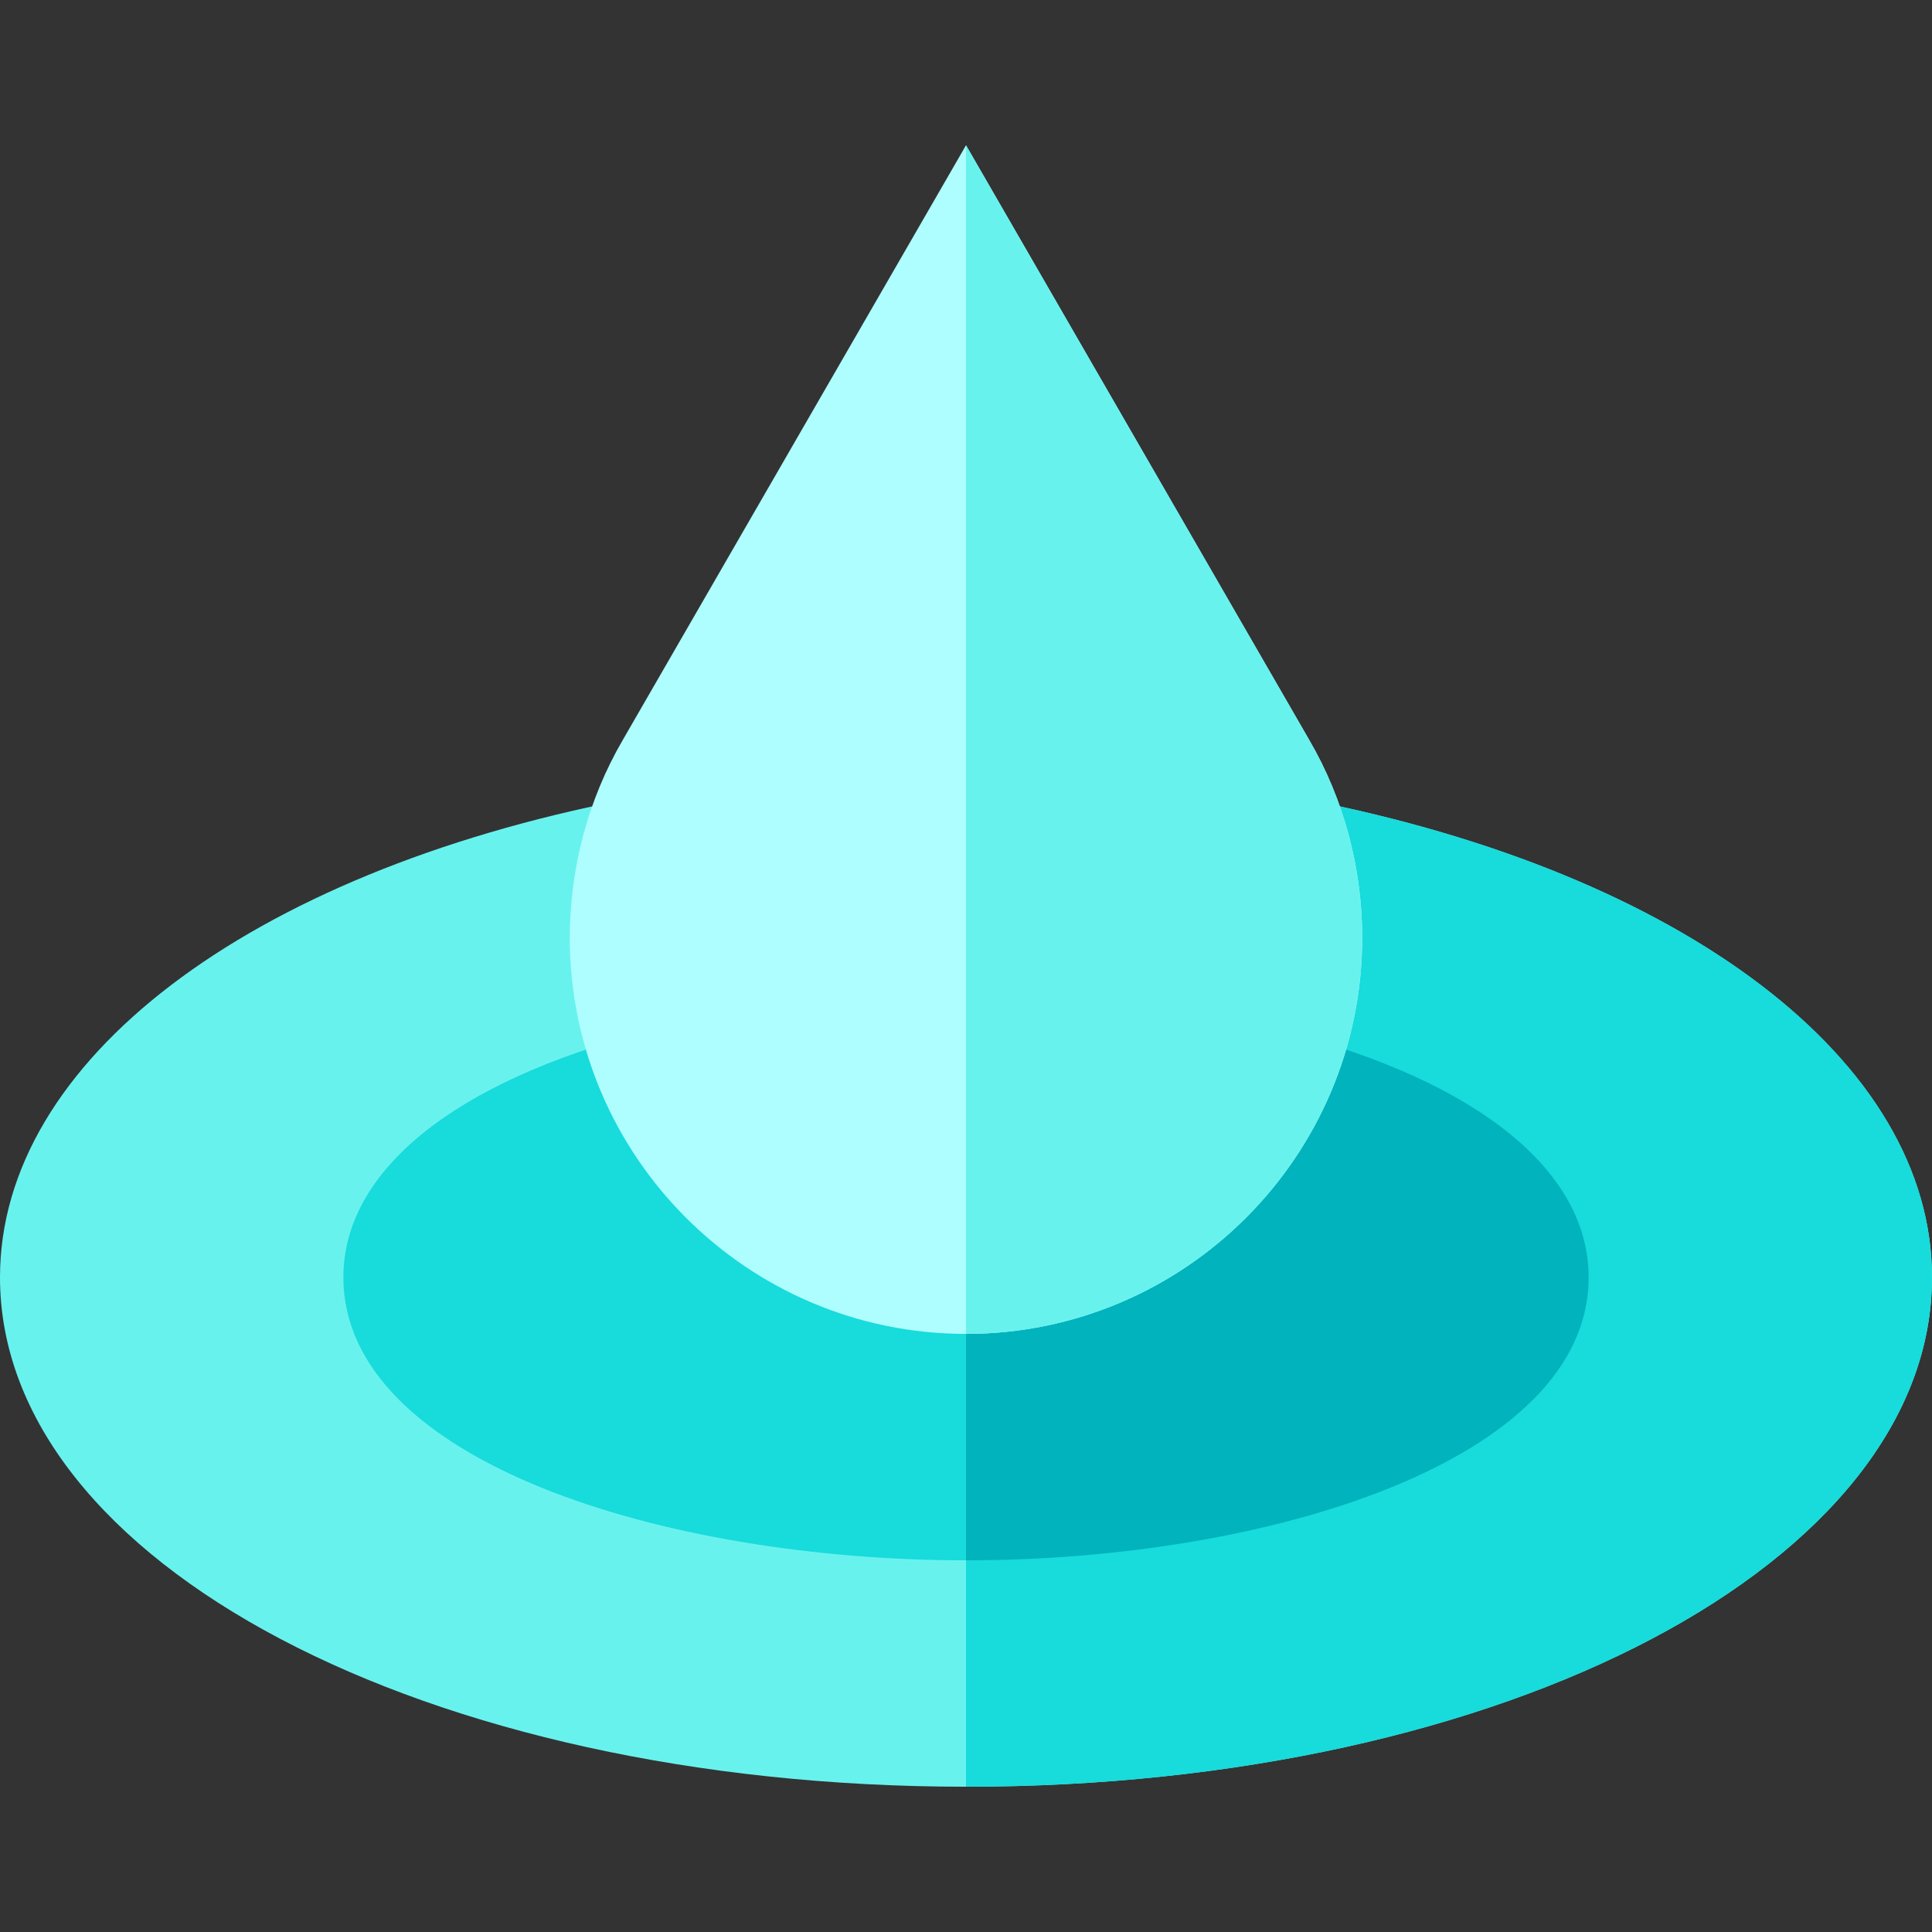 <?xml version="1.0" encoding="iso-8859-1"?>
<!-- Generator: Adobe Illustrator 19.0.0, SVG Export Plug-In . SVG Version: 6.00 Build 0)  -->
<svg version="1.1" id="Capa_1" xmlns="http://www.w3.org/2000/svg" xmlns:xlink="http://www.w3.org/1999/xlink" x="0px" y="0px"
	 viewBox="0 0 512 512" style="enable-background:new 0 0 512 512;" xml:space="preserve">
<rect x="0" y="0" width="512" height="512" fill="#333333" stroke="none"/>
<path style="fill:#68F2EE;" d="M512,338.5c0,75.599-112.899,135-256,135S0,414.099,0,338.5c0-57.301,65.799-107.1,165.7-126.601
	h180.6C446.201,231.4,512,281.199,512,338.5z"/>
<g>
	<path style="fill:#18DBDB;" d="M512,338.5c0,75.599-112.899,135-256,135V211.899h90.3C446.201,231.4,512,281.199,512,338.5z"/>
	<path style="fill:#18DBDB;" d="M421,338.5c0,48.6-84.901,75-165,75s-165-26.4-165-75c0-28.2,29.399-51.901,80.4-65.101h169.2
		C391.601,286.599,421,310.3,421,338.5z"/>
</g>
<path style="fill:#00B3BD;" d="M421,338.5c0,48.6-84.901,75-165,75V273.399h84.6C391.601,286.599,421,310.3,421,338.5z"/>
<path style="fill:#AEFDFF;" d="M346.901,196L256,38.5L165.099,196c-9.3,15.899-14.099,34.2-14.099,52.5c0,57.9,47.1,105,105,105
	s105-47.1,105-105C361,230.2,356.201,211.899,346.901,196z"/>
<path style="fill:#68F2EE;" d="M361,248.5c0,57.9-47.1,105-105,105v-315L346.901,196C356.201,211.899,361,230.2,361,248.5z"/>
<g>
</g>
<g>
</g>
<g>
</g>
<g>
</g>
<g>
</g>
<g>
</g>
<g>
</g>
<g>
</g>
<g>
</g>
<g>
</g>
<g>
</g>
<g>
</g>
<g>
</g>
<g>
</g>
<g>
</g>
</svg>
